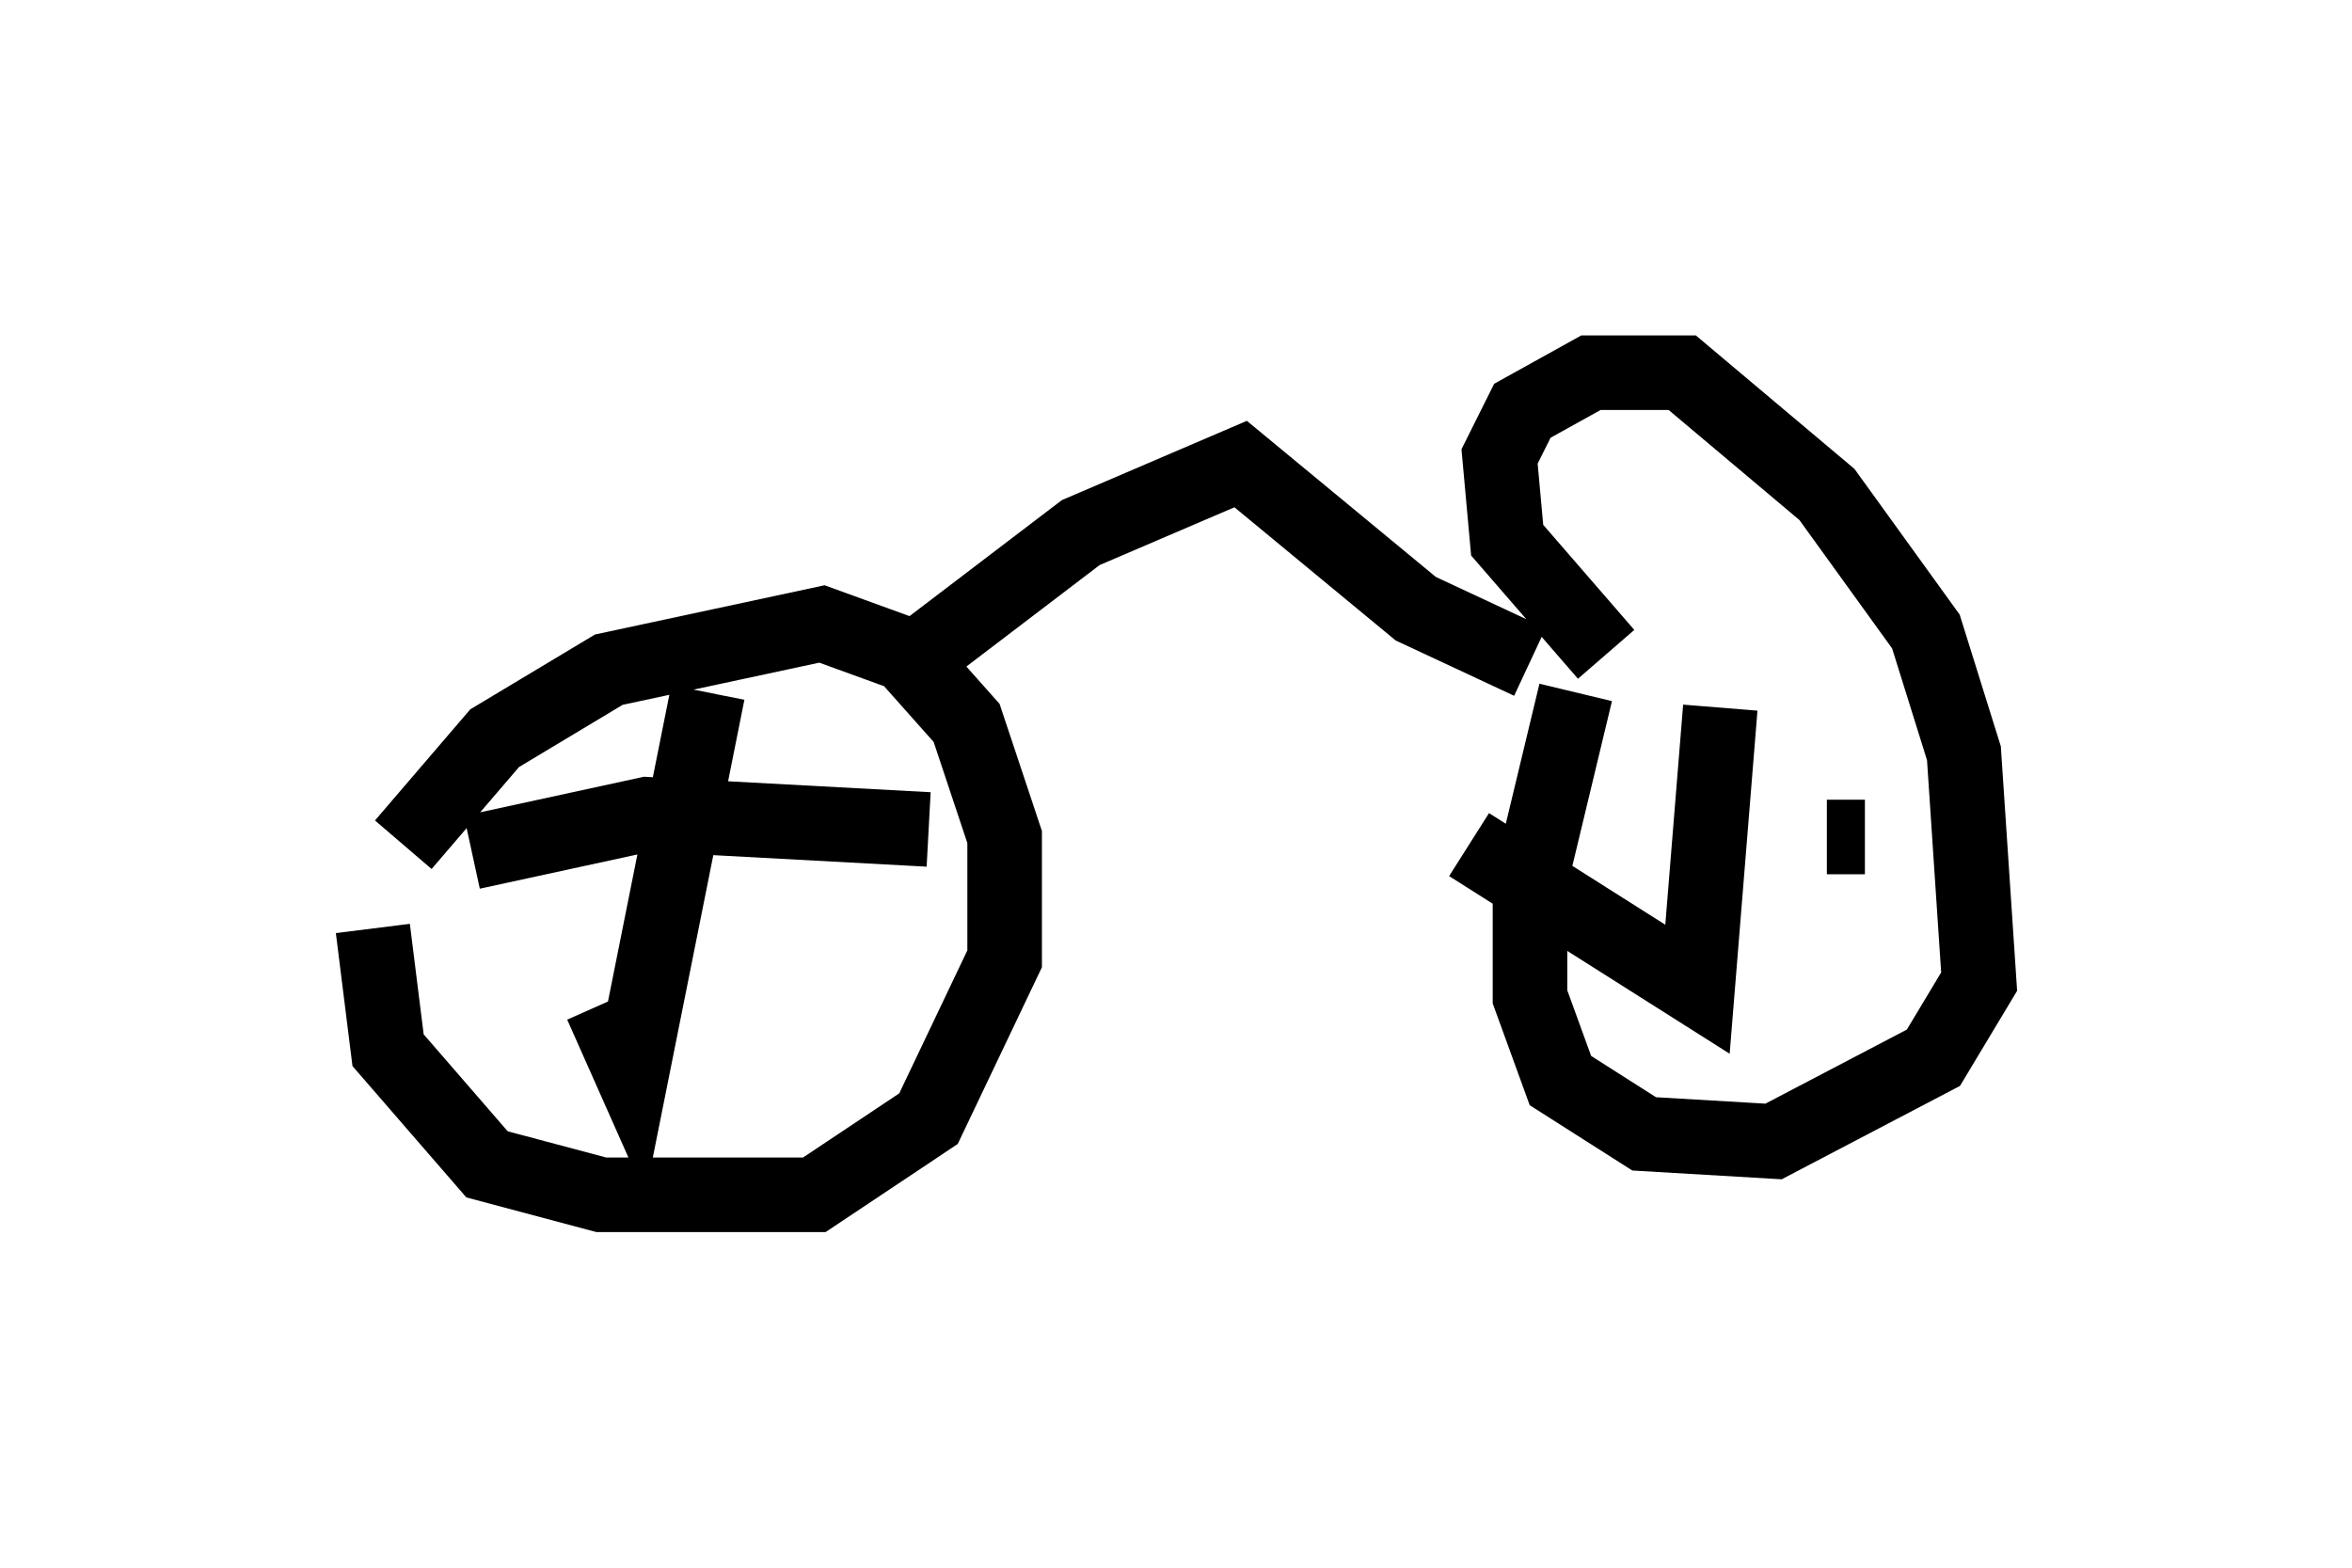 <?xml version="1.0" encoding="utf-8" ?>
<svg baseProfile="full" height="21.025" version="1.1" width="31.54" xmlns="http://www.w3.org/2000/svg" xmlns:ev="http://www.w3.org/2001/xml-events" xmlns:xlink="http://www.w3.org/1999/xlink"><defs /><rect fill="white" height="21.025" width="31.54" x="0" y="0" /><path d="M5.204, 12.963 m0.204, -1.633 l1.225, -1.429 1.531, -0.919 l2.858, -0.613 1.123, 0.408 l0.817, 0.919 0.51, 1.531 l0.0, 1.633 -1.021, 2.144 l-1.531, 1.021 -2.858, 0.0 l-1.531, -0.408 -1.327, -1.531 l-0.204, -1.633 m4.492, -3.165 l-1.021, 5.104 -0.408, -0.919 m-1.735, -2.042 l2.348, -0.51 3.777, 0.204 m8.677, -1.838 l-0.613, 2.552 0.0, 1.531 l0.408, 1.123 1.123, 0.715 l1.735, 0.102 2.144, -1.123 l0.613, -1.021 -0.204, -3.063 l-0.51, -1.633 -1.327, -1.838 l-1.94, -1.633 -1.225, 0.0 l-0.919, 0.51 -0.306, 0.613 l0.102, 1.123 1.327, 1.531 m1.531, 0.715 l-0.306, 3.777 -3.063, -1.94 m4.798, -0.102 l0.51, 0.0 m0.306, 0.0 l0.0, 0.0 m-12.965, -2.45 l2.144, -1.633 2.144, -0.919 l2.348, 1.94 1.531, 0.715 " fill="none" stroke="black" stroke-width="1" /></svg>